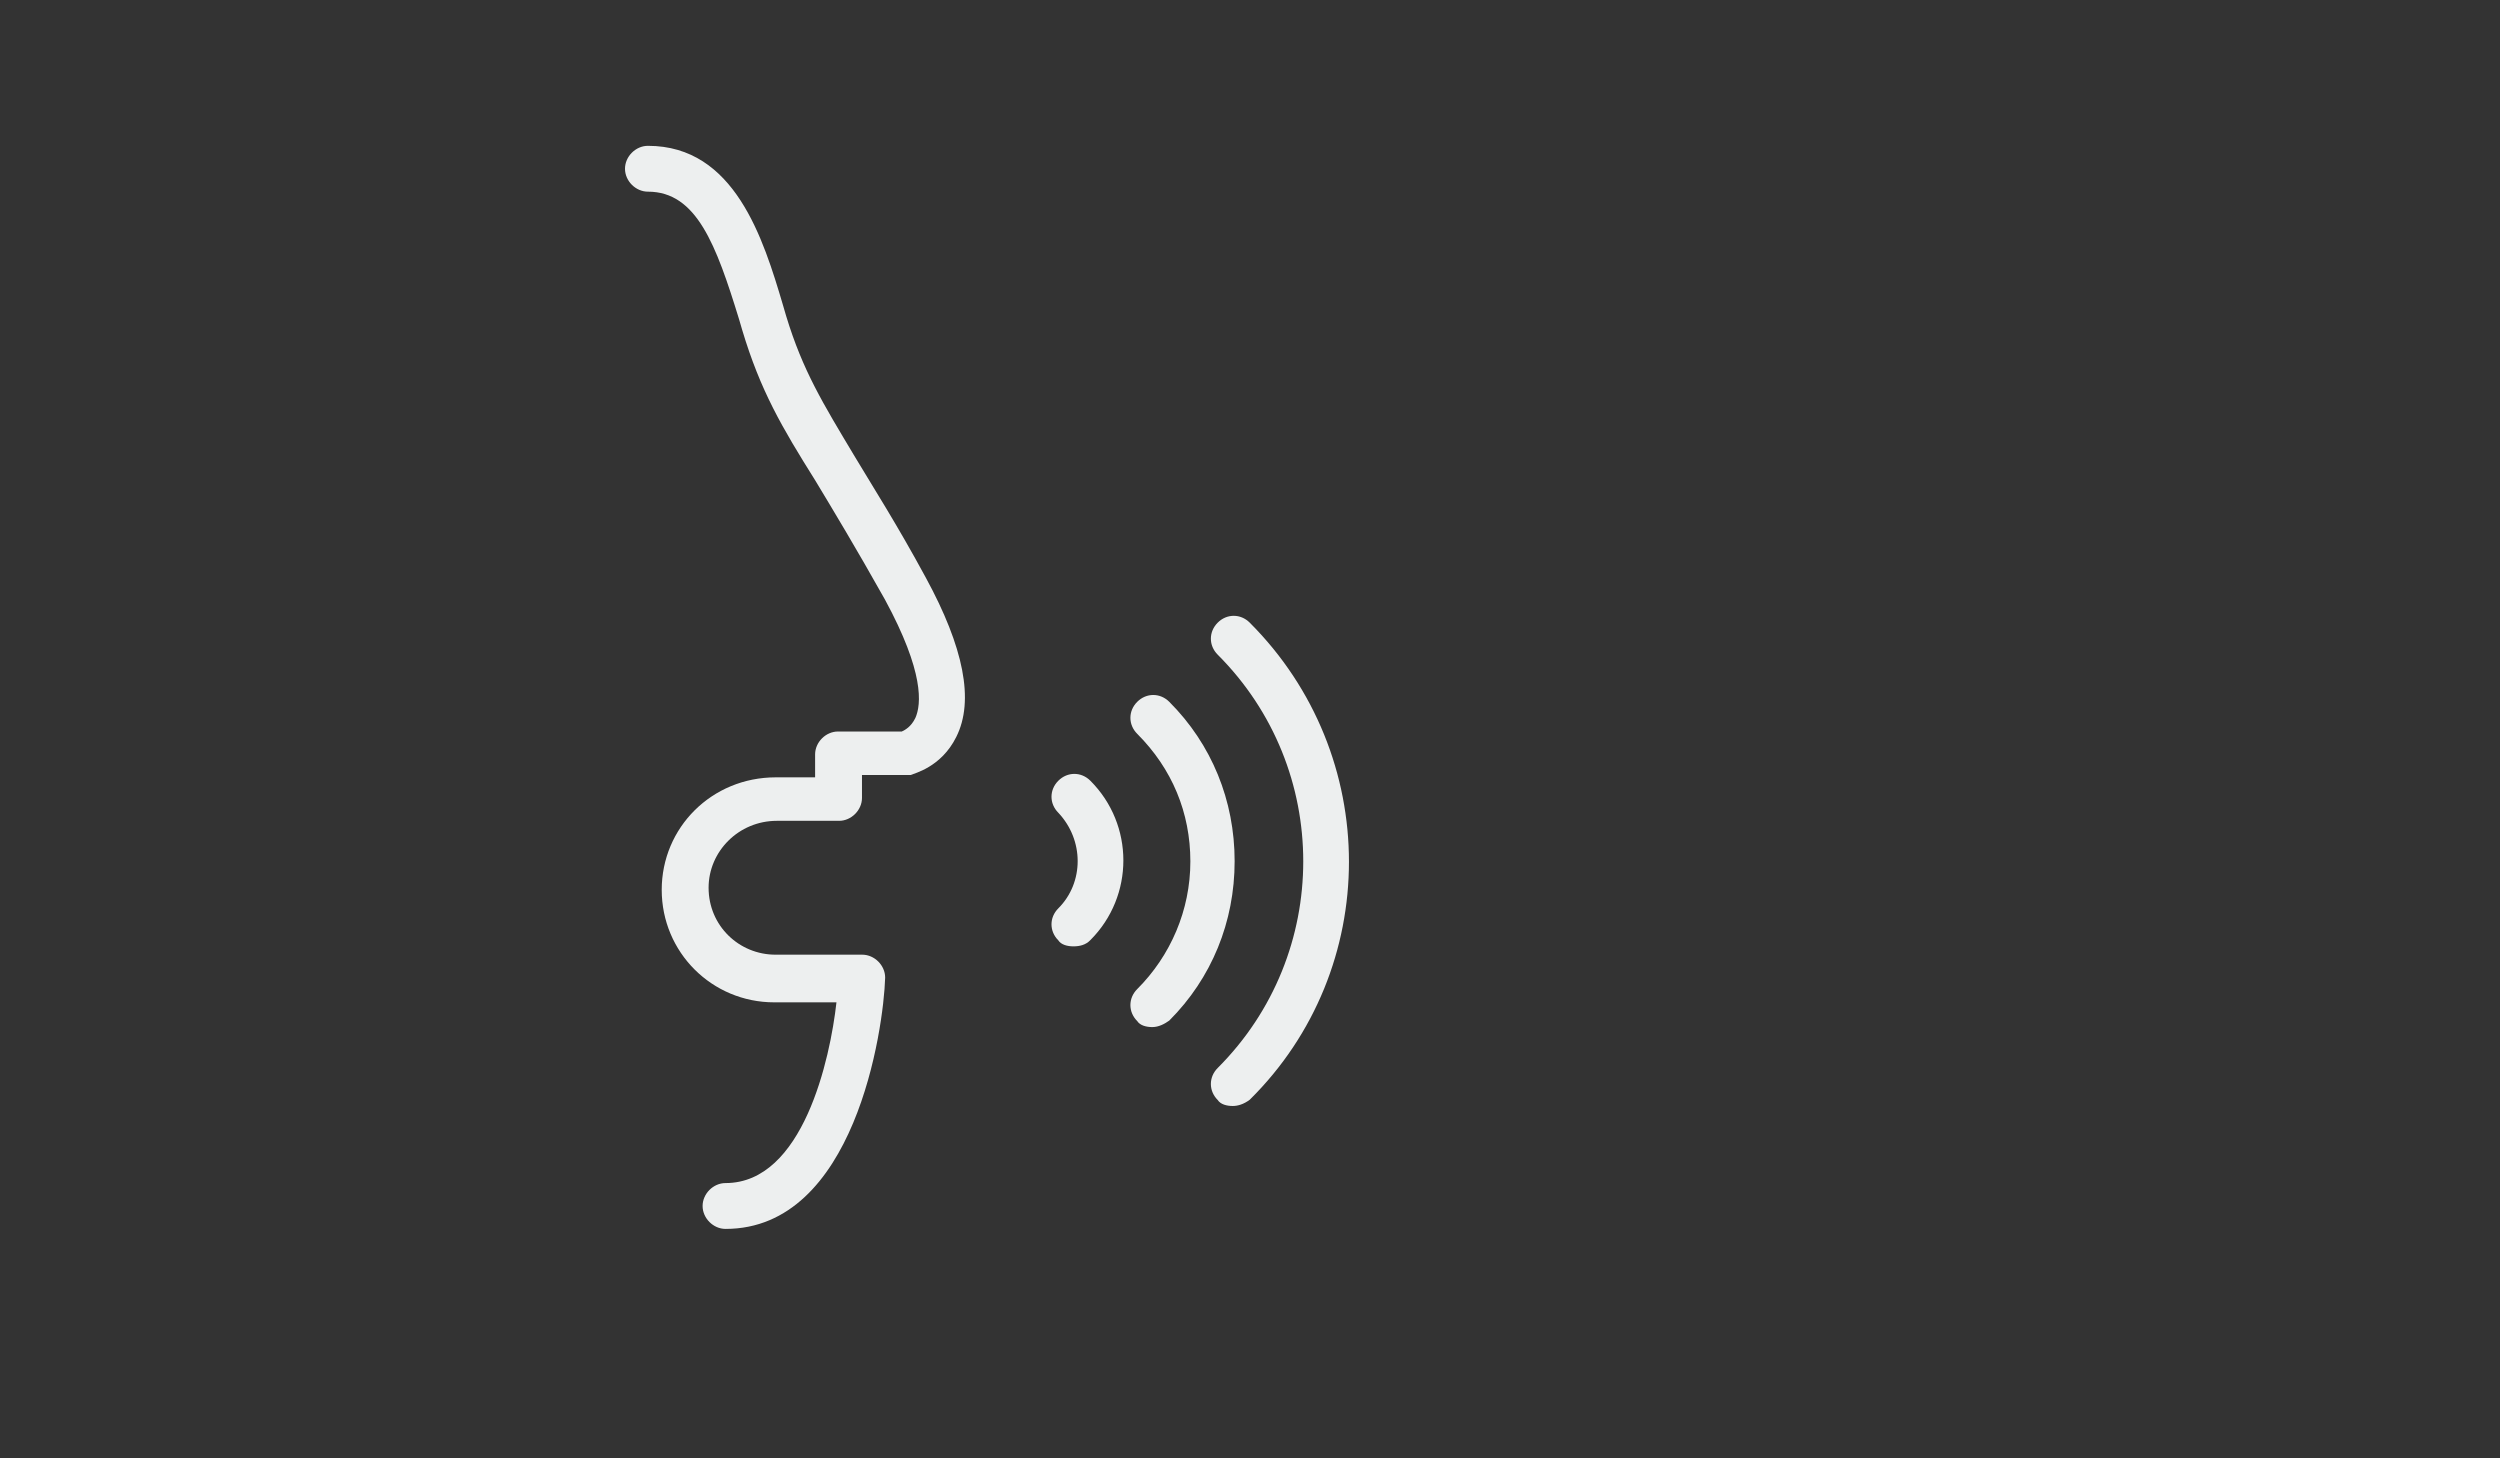 <?xml version="1.0" encoding="utf-8"?>
<!-- Generator: Adobe Illustrator 18.1.1, SVG Export Plug-In . SVG Version: 6.00 Build 0)  -->
<svg version="1.1" id="Layer_1" xmlns="http://www.w3.org/2000/svg" xmlns:xlink="http://www.w3.org/1999/xlink" x="0px" y="0px"
	 viewBox="0 0 960 560" enable-background="new 0 0 960 560" xml:space="preserve">
<rect x="0" y="0" width="960" height="560" fill="#333333" stroke="none"/>
<path fill="#EDEFEF" d="M412.2,363.4c-2.3,0-4.7-0.6-5.8-2.3c-3.5-3.5-3.5-8.8,0-12.3c9.9-9.9,9.9-26.2,0-36.7
	c-3.5-3.5-3.5-8.8,0-12.3s8.8-3.5,12.3,0c16.9,16.9,16.9,44.3,0,61.2C416.9,362.9,414.5,363.4,412.2,363.4z"/>
<path fill="#EDEFEF" d="M442.5,394.4c-2.3,0-4.7-0.6-5.8-2.3c-3.5-3.5-3.5-8.8,0-12.3c12.8-12.8,20.4-30.3,20.4-49
	c0-18.7-7-35.6-20.4-49c-3.5-3.5-3.5-8.8,0-12.3s8.8-3.5,12.3,0c16.3,16.3,25.1,37.9,25.1,61.2s-8.8,44.9-25.1,61.2
	C447.2,393.2,444.9,394.4,442.5,394.4z"/>
<path fill="#EDEFEF" d="M473.4,424.7c-2.3,0-4.7-0.6-5.8-2.3c-3.5-3.5-3.5-8.8,0-12.3c43.8-43.8,43.8-114.9,0-158.7
	c-3.5-3.5-3.5-8.8,0-12.3c3.5-3.5,8.8-3.5,12.3,0c50.8,50.8,50.8,133,0,183.2C477.5,424.1,475.2,424.7,473.4,424.7z"/>
<path fill="#EDEFEF" d="M278.6,471.9c-4.7,0-8.8-4.1-8.8-8.8s4.1-8.8,8.8-8.8c29.8,0,40.2-47.8,42.6-69.4h-23.9
	c-23.9,0-43.2-19.2-43.2-43.2c0-23.9,19.2-43.2,43.8-43.2H313v-8.8c0-4.7,4.1-8.8,8.8-8.8h24.5c1.2-0.6,3.5-1.7,5.2-5.2
	c2.3-5.2,3.5-17.5-11.7-45.5C328.8,210.6,320,196,313,184.4c-12.8-20.4-21-34.4-28-57.7l-1.2-4.1c-8.8-28.6-16.3-49-35-49
	c-4.7,0-8.8-4.1-8.8-8.8c0-4.7,4.1-8.8,8.8-8.8c33.3,0,44.3,35.6,51.9,61.3l1.2,4.1c6.4,21,14,33.3,26.2,53.7
	c7,11.7,16.3,26.2,27.4,46.7c14.6,26.8,18.7,47.3,11.7,61.2c-5.8,11.7-16.3,14-17.5,14.6h-18.7v8.8c0,4.7-4.1,8.8-8.8,8.8h-23.9
	c-14.6,0-26.2,11.7-26.2,25.7c0,14.6,11.7,25.7,25.7,25.7h33.3c4.7,0,8.8,4.1,8.8,8.8C339.3,395.5,328.2,471.9,278.6,471.9z"/>
</svg>
